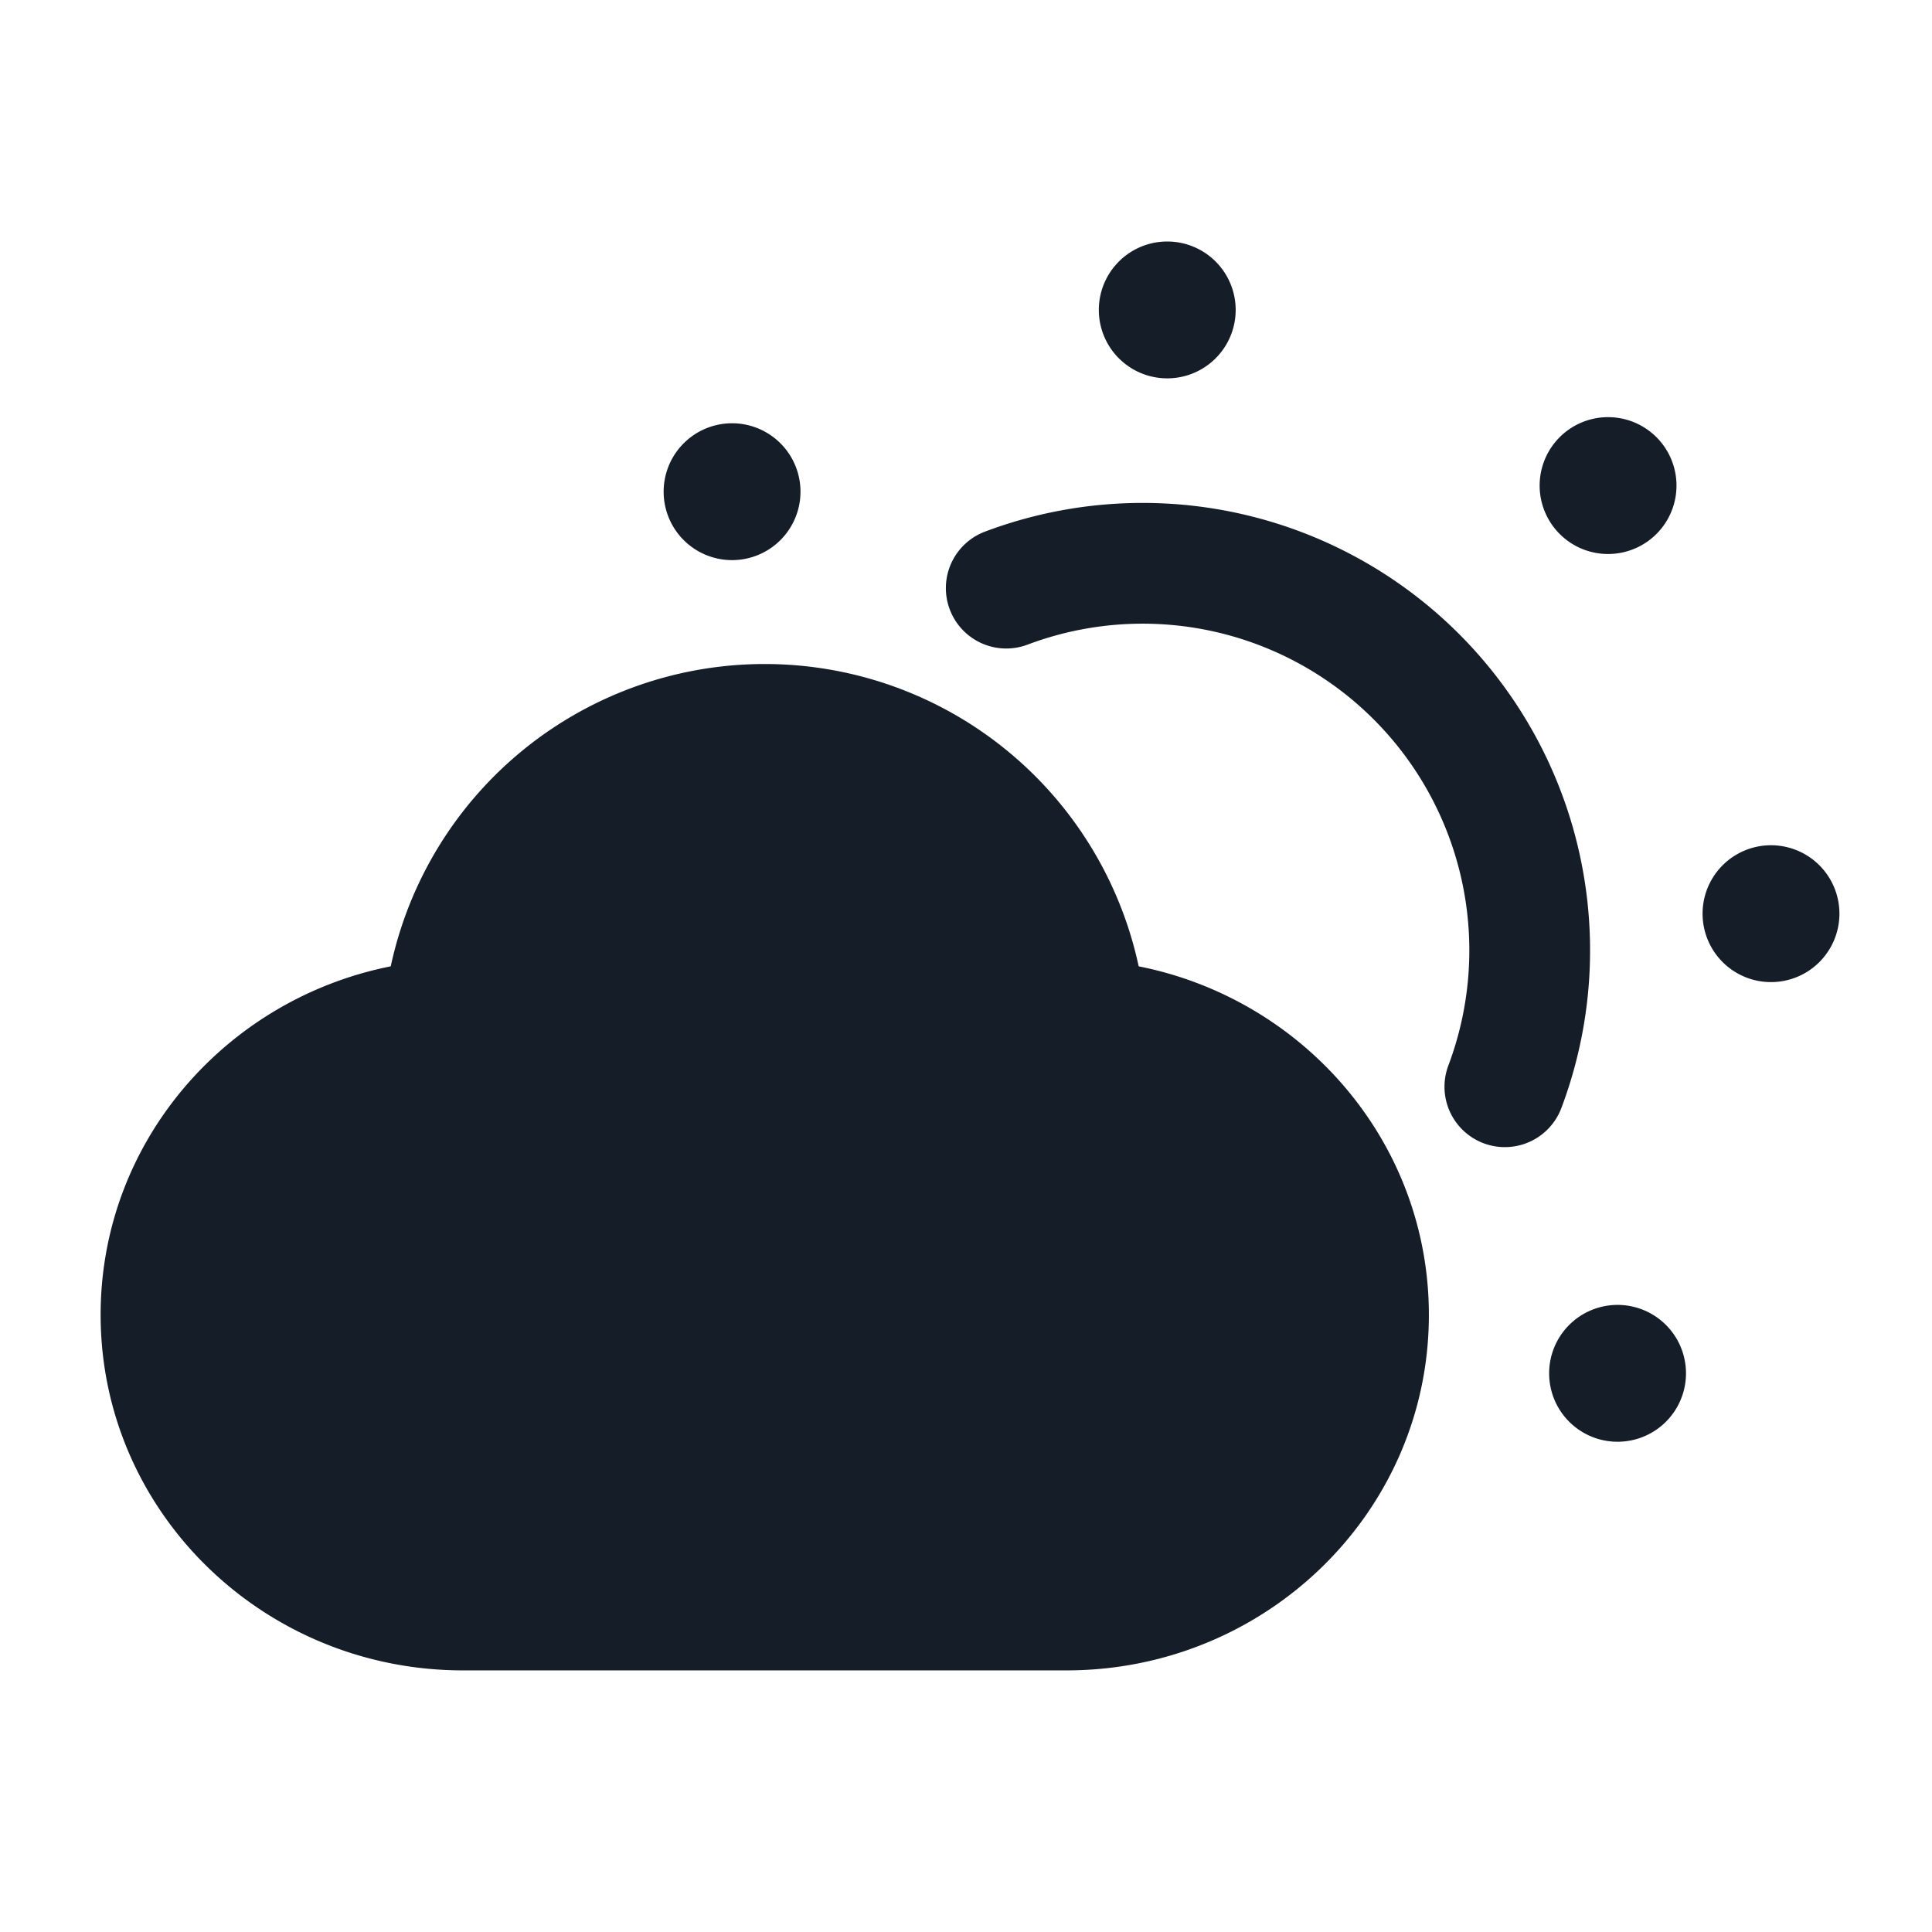 <svg viewBox="0 0 24 24" fill="none" xmlns="http://www.w3.org/2000/svg"><path fill-rule="evenodd" clip-rule="evenodd" d="M15.35 3.85a.85.85 0 1 1-1.7 0 .85.85 0 0 1 1.7 0Zm-2.586 4.158a4.058 4.058 0 0 1 5.228 5.228.75.75 0 0 0 1.404.528 5.558 5.558 0 0 0-7.16-7.16.75.75 0 1 0 .528 1.404Zm-7.91 3.996a4.751 4.751 0 0 1 9.291 0c2.046.406 3.605 2.179 3.605 4.33 0 2.454-2.03 4.416-4.5 4.416h-7.5c-2.47 0-4.5-1.962-4.5-4.417 0-2.15 1.559-3.923 3.605-4.329Zm16.296-.654a.85.85 0 1 0 1.7 0 .85.85 0 0 0-1.7 0Zm-.566-4.724a.85.85 0 1 1-1.202-1.202.85.85 0 0 1 1.202 1.202ZM8.5 5.5a.85.85 0 1 0 1.202 1.202A.85.85 0 0 0 8.5 5.5Zm11 10.952a.85.85 0 1 0 1.202 1.202.85.85 0 0 0-1.202-1.202Z" fill="#151E28"/></svg>